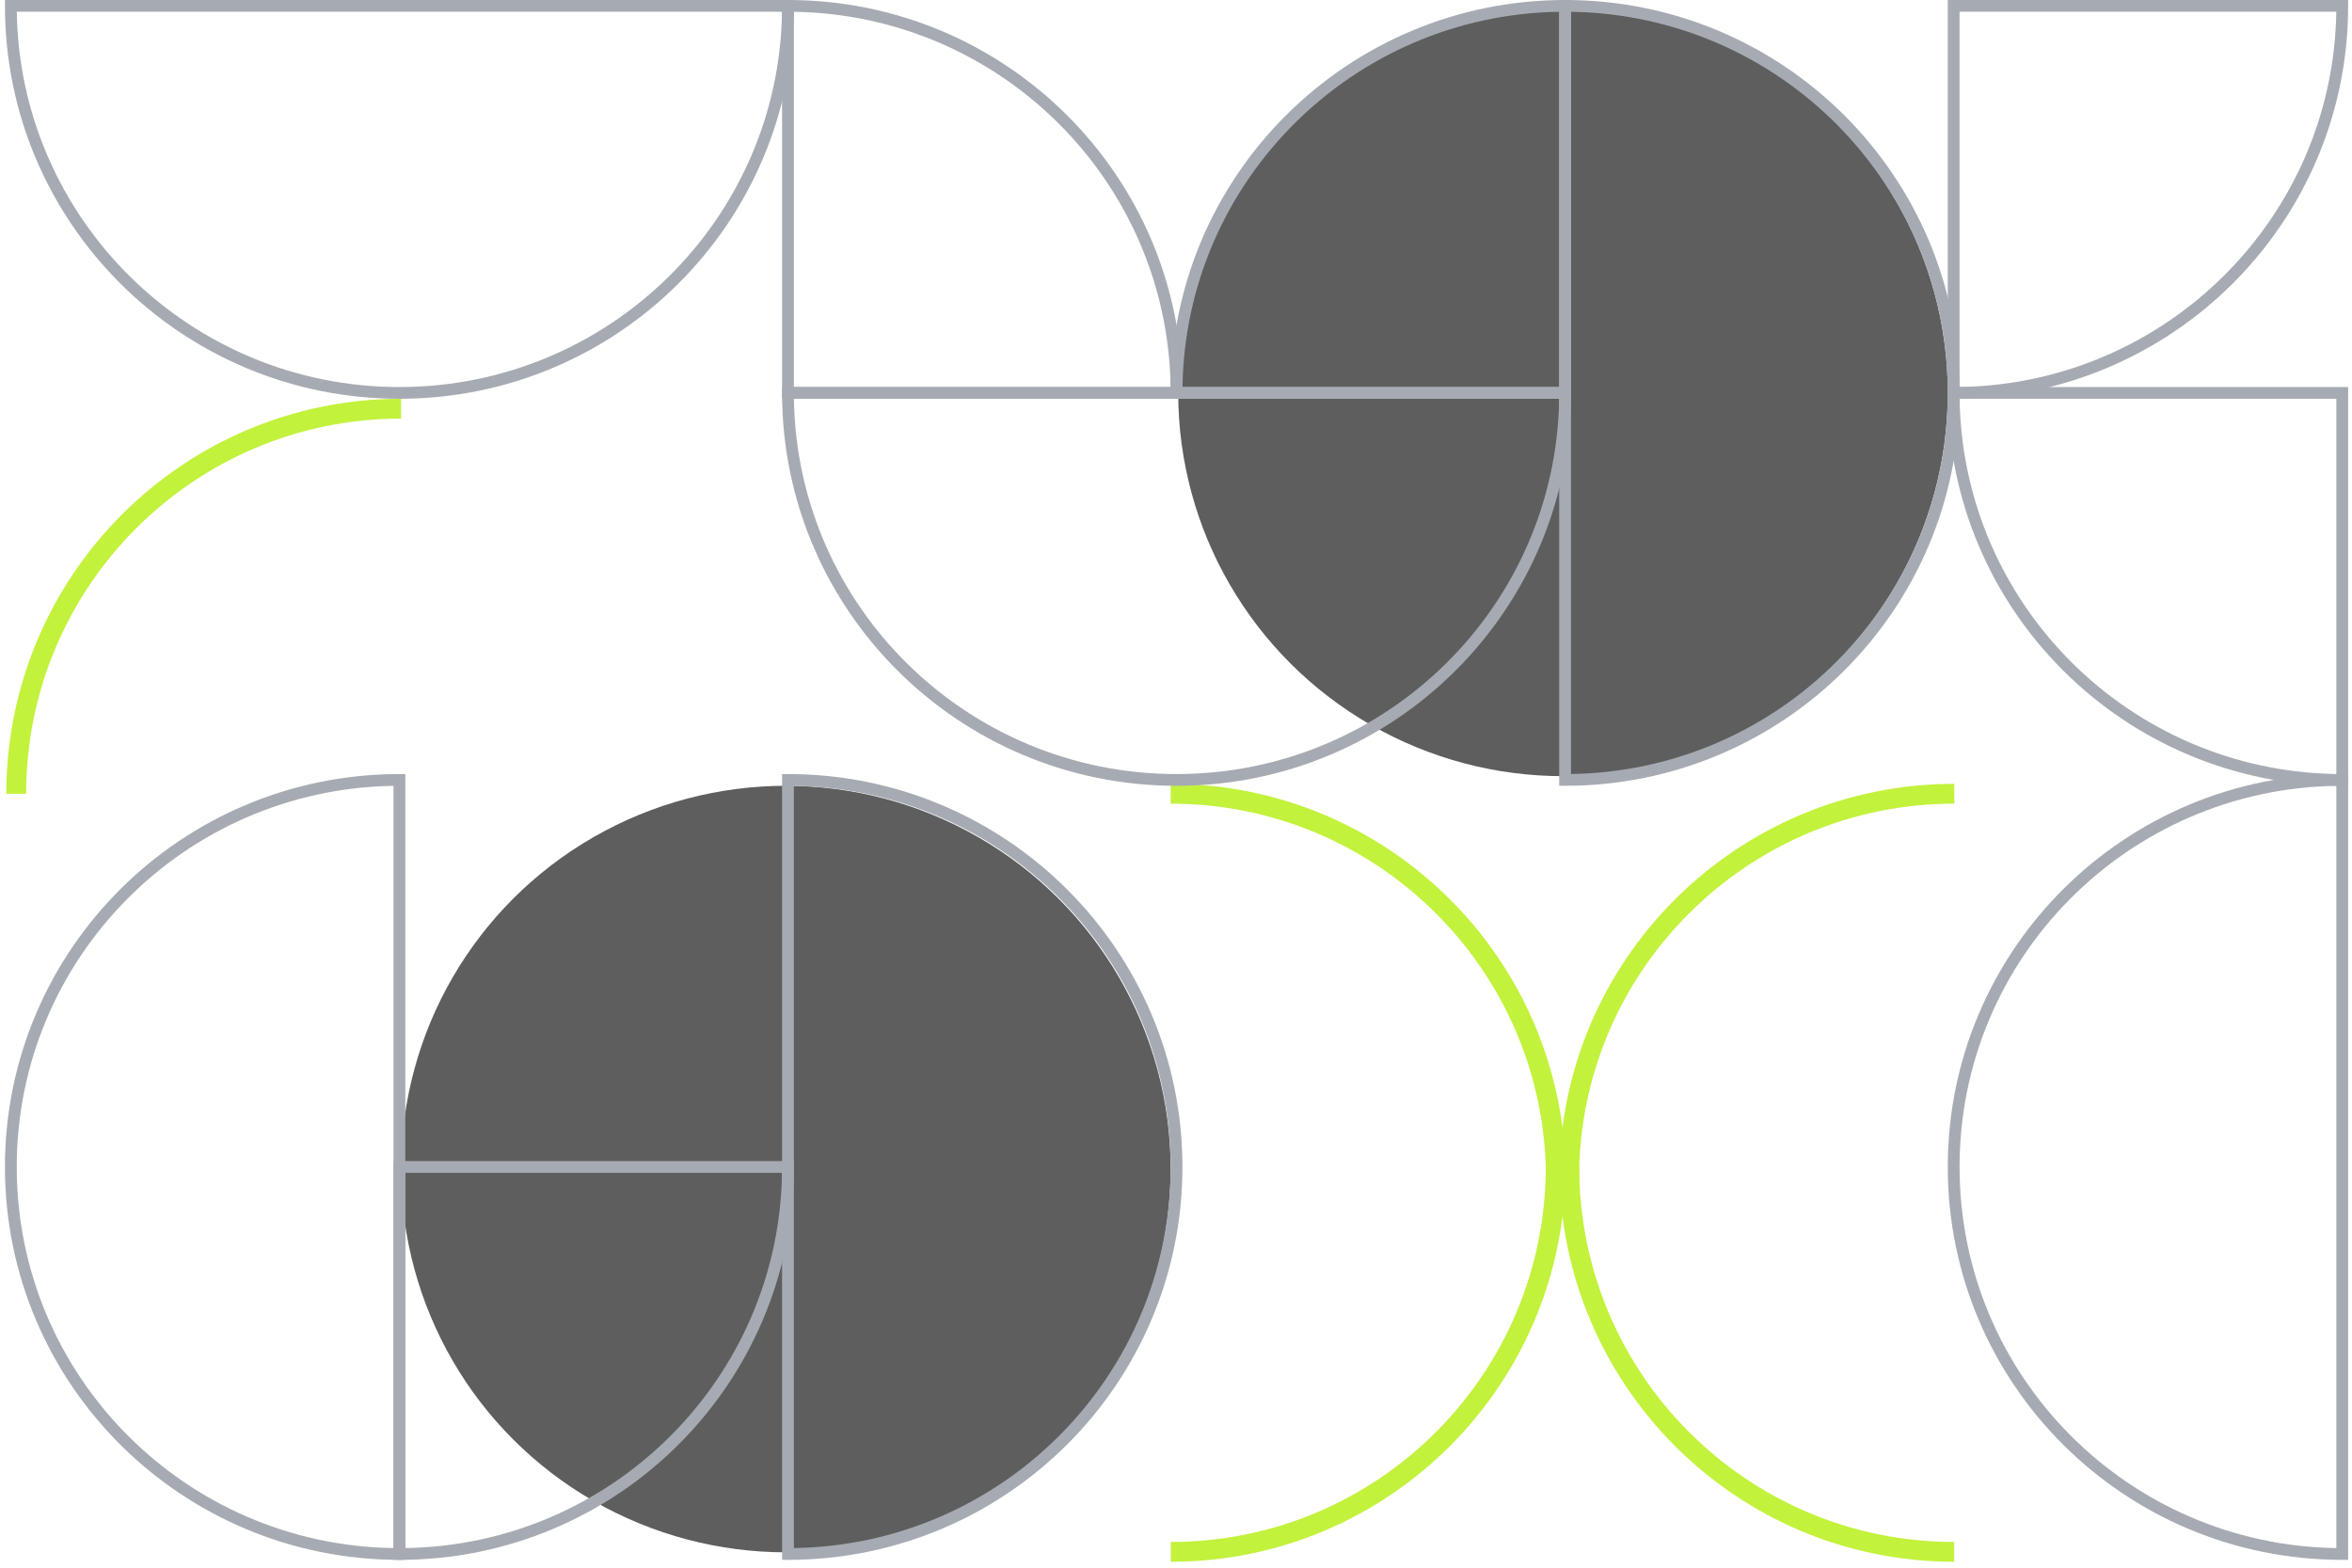 <svg width="300" height="200" viewBox="0 0 300 200" fill="none" xmlns="http://www.w3.org/2000/svg">
    <g clip-path="url(#clip0_0_89)">
        <ellipse cx="100.238" cy="149.144" rx="49.079" ry="48.894" fill="#5E5E5E"/>
        <ellipse cx="199.362" cy="50.125" rx="49.079" ry="48.894" fill="#5E5E5E"/>
        <path fill-rule="evenodd" clip-rule="evenodd" d="M0.631 0H101.259V0.749C101.259 28.425 78.726 50.874 50.945 50.874C23.165 50.874 0.631 28.425 0.631 0.749V0ZM2.141 1.499C2.543 28.002 24.247 49.376 50.945 49.376C77.644 49.376 99.347 28.002 99.749 1.499H2.141Z" fill="#A6ABB3"/>
        <path fill-rule="evenodd" clip-rule="evenodd" d="M0.63 148.876C0.63 121.163 23.165 98.751 50.945 98.751H51.697V199.001H50.945C23.165 199.001 0.63 176.59 0.63 148.876ZM50.193 100.256C23.589 100.656 2.135 122.242 2.135 148.876C2.135 175.511 23.589 197.097 50.193 197.497V100.256Z" fill="#A6ABB3"/>
        <path fill-rule="evenodd" clip-rule="evenodd" d="M248.44 148.876C248.44 121.163 270.975 98.751 298.755 98.751H299.507V199.001H298.755C270.975 199.001 248.44 176.59 248.44 148.876ZM298.002 100.256C271.399 100.656 249.945 122.242 249.945 148.876C249.945 175.511 271.399 197.097 298.002 197.497V100.256Z" fill="#A6ABB3"/>
        <path fill-rule="evenodd" clip-rule="evenodd" d="M99.754 98.751H100.507C128.287 98.751 150.821 121.2 150.821 148.876C150.821 176.552 128.287 199.001 100.507 199.001H99.754V98.751ZM101.259 100.256V197.497C127.862 197.096 149.316 175.474 149.316 148.876C149.316 122.278 127.862 100.656 101.259 100.256Z" fill="#A6ABB3"/>
        <path fill-rule="evenodd" clip-rule="evenodd" d="M149.317 100C177.135 100 199.717 122.531 199.717 150.352L197.188 150.352C197.188 123.927 175.739 102.527 149.317 102.527L149.317 100Z" fill="#C2F23C"/>
        <path fill-rule="evenodd" clip-rule="evenodd" d="M249.279 100C221.461 100 198.879 122.531 198.879 150.352L201.408 150.352C201.408 123.927 222.856 102.527 249.279 102.527L249.279 100Z" fill="#C2F23C"/>
        <path fill-rule="evenodd" clip-rule="evenodd" d="M199.693 148.846C199.693 176.664 177.162 199.246 149.341 199.246V196.717C175.765 196.717 197.166 175.268 197.166 148.846H199.693Z" fill="#C2F23C"/>
        <path fill-rule="evenodd" clip-rule="evenodd" d="M198.903 148.846C198.903 176.664 221.434 199.246 249.255 199.246V196.717C222.83 196.717 201.429 175.268 201.429 148.846H198.903Z" fill="#C2F23C"/>
        <path fill-rule="evenodd" clip-rule="evenodd" d="M0.807 101.275C0.807 73.457 23.338 50.874 51.159 50.874L51.159 53.403C24.735 53.403 3.334 74.852 3.334 101.275L0.807 101.275Z" fill="#C2F23C"/>
        <path fill-rule="evenodd" clip-rule="evenodd" d="M99.754 49.376H200.383V50.125C200.383 77.801 177.849 100.25 150.069 100.25C122.288 100.25 99.754 77.801 99.754 50.125V49.376ZM101.264 50.874C101.667 77.377 123.37 98.751 150.069 98.751C176.767 98.751 198.47 77.377 198.873 50.874H101.264Z" fill="#A6ABB3"/>
        <path fill-rule="evenodd" clip-rule="evenodd" d="M198.879 0H199.631C227.411 0 249.945 22.412 249.945 50.125C249.945 77.838 227.411 100.25 199.631 100.25H198.879V0ZM200.383 1.504V98.746C226.986 98.346 248.441 76.76 248.441 50.125C248.441 23.491 226.986 1.904 200.383 1.504Z" fill="#A6ABB3"/>
        <path fill-rule="evenodd" clip-rule="evenodd" d="M50.192 148.127H101.259V148.876C101.259 176.552 78.725 199.001 50.945 199.001H50.192V148.127ZM51.697 149.626V197.497C78.05 197.1 99.35 175.879 99.749 149.626H51.697Z" fill="#A6ABB3"/>
        <path fill-rule="evenodd" clip-rule="evenodd" d="M99.754 0H100.507C128.287 0 150.821 22.449 150.821 50.125V50.874H99.754V0ZM101.259 1.504V49.376H149.311C148.912 23.122 127.612 1.901 101.259 1.504Z" fill="#A6ABB3"/>
        <path fill-rule="evenodd" clip-rule="evenodd" d="M150.827 49.376H198.879V1.504C172.526 1.901 151.225 23.122 150.827 49.376ZM149.317 50.125C149.317 22.449 171.85 0 199.631 0H200.383V50.874H149.317V50.125Z" fill="#A6ABB3"/>
        <path fill-rule="evenodd" clip-rule="evenodd" d="M248.44 0H299.507V0.749C299.507 28.425 276.973 50.874 249.193 50.874H248.44V0ZM249.945 1.499V49.37C276.298 48.973 297.598 27.752 297.997 1.499H249.945Z" fill="#A6ABB3"/>
        <path fill-rule="evenodd" clip-rule="evenodd" d="M248.44 49.376H299.507V100.25H298.755C270.974 100.25 248.44 77.801 248.44 50.125V49.376ZM249.951 50.874C250.349 77.128 271.65 98.349 298.002 98.746V50.874H249.951Z" fill="#A6ABB3"/>
    </g>
    <defs>
        <clipPath id="clip0_0_89">
            <rect width="300" height="200" fill="white"/>
        </clipPath>
    </defs>
</svg>
